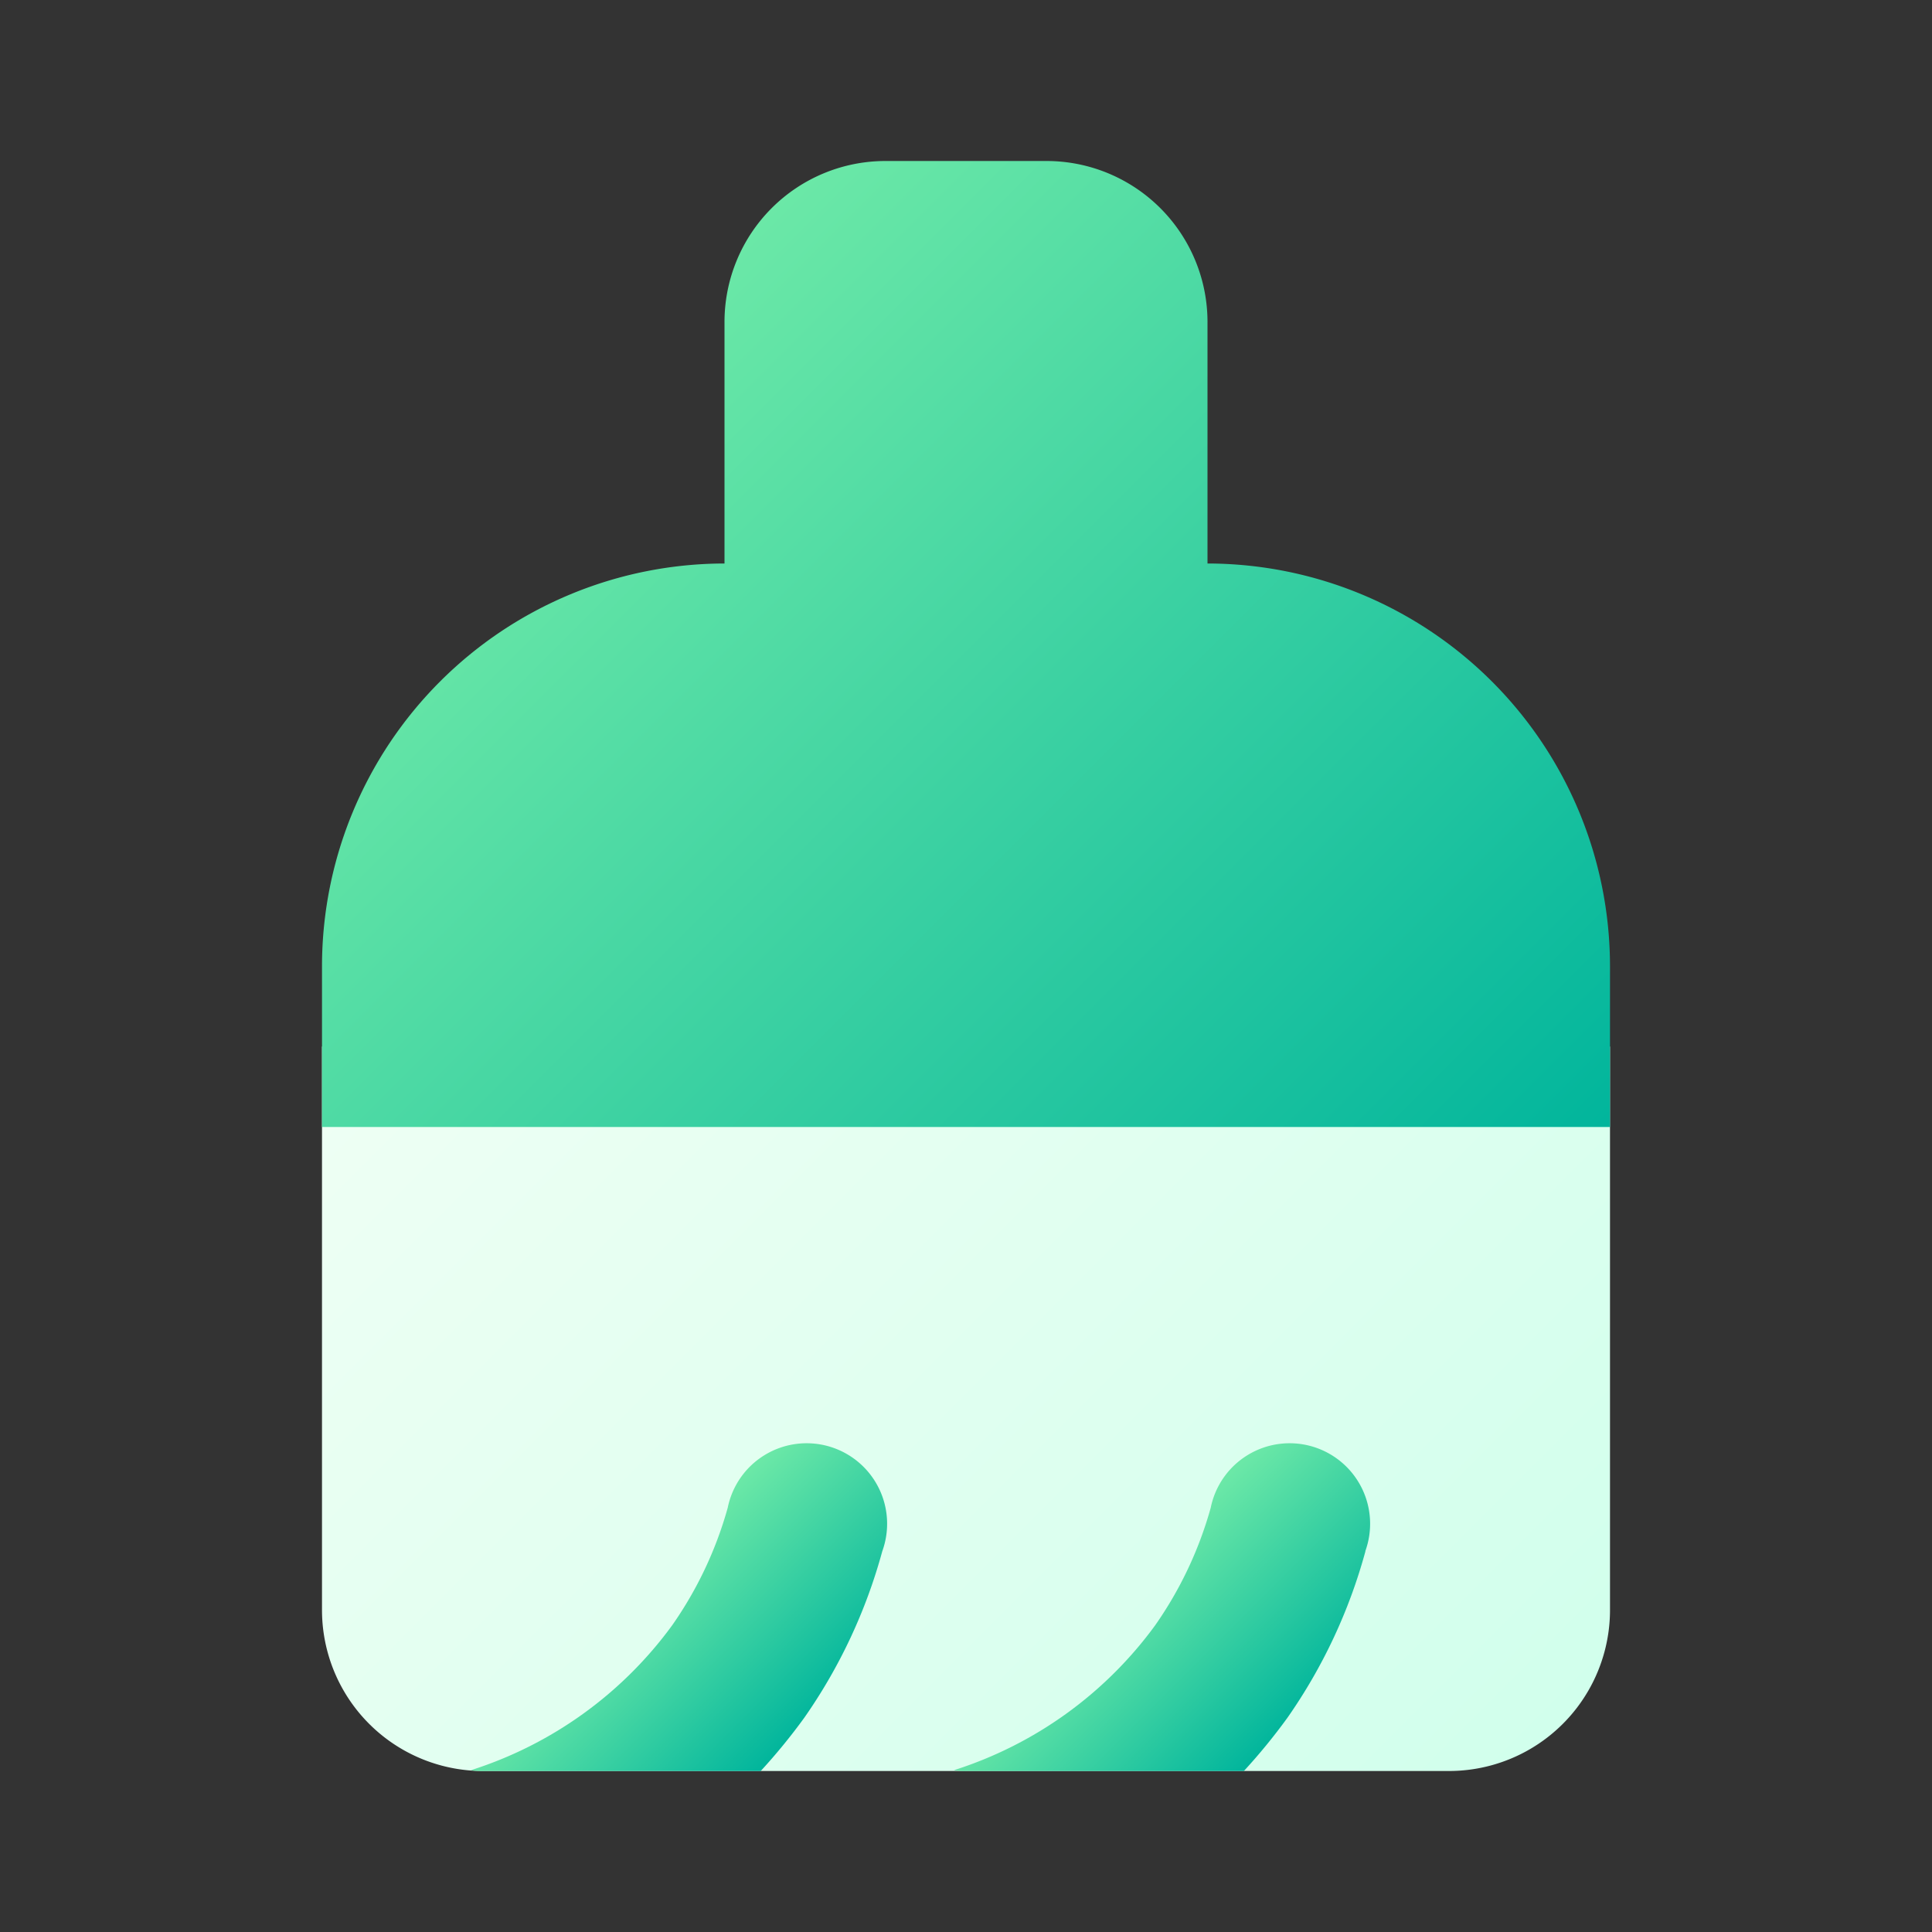 <svg id="Layer_4" height="512" viewBox="0 0 24 24" width="512" xmlns="http://www.w3.org/2000/svg" xmlns:xlink="http://www.w3.org/1999/xlink" data-name="Layer 4"><rect x="0" y="0" width="24" height="24" fill="#333333" stroke="none"/><linearGradient id="linear-gradient" gradientUnits="userSpaceOnUse" x1="6.043" x2="17.957" y1="10.957" y2="22.871"><stop offset="0" stop-color="#effff4"/><stop offset="1" stop-color="#d1ffec"/></linearGradient><linearGradient id="linear-gradient-2" gradientUnits="userSpaceOnUse" x1="7.861" x2="9.794" y1="19.724" y2="21.656"><stop offset="0" stop-color="#6be8a7"/><stop offset="1" stop-color="#01b59c"/></linearGradient><linearGradient id="linear-gradient-3" x1="13.864" x2="15.796" xlink:href="#linear-gradient-2" y1="19.724" y2="21.656"/><linearGradient id="linear-gradient-4" x1="6.543" x2="17.457" xlink:href="#linear-gradient-2" y1="5.629" y2="16.543"/><g id="Gradient"><g id="Theme_Clean" data-name="Theme, Clean"><path d="m20 13h-16v7a2 2 0 0 0 2 2h12a2 2 0 0 0 2-2z" fill="url(#linear-gradient)"/><path d="m10.96 19.27a6.662 6.662 0 0 1 -.97 2.07 7.333 7.333 0 0 1 -.54.66h-3.45a.757.757 0 0 1 -.15-.01 4.95 4.95 0 0 0 2.5-1.8 4.781 4.781 0 0 0 .69-1.46 1 1 0 1 1 1.92.54z" fill="url(#linear-gradient-2)"/><path d="m16.962 19.27a6.662 6.662 0 0 1 -.97 2.07 7.333 7.333 0 0 1 -.54.66h-3.452a.757.757 0 0 1 -.15-.01 4.95 4.95 0 0 0 2.5-1.8 4.781 4.781 0 0 0 .69-1.46 1 1 0 1 1 1.92.54z" fill="url(#linear-gradient-3)"/><path d="m15 7v-3a2 2 0 0 0 -2-2h-2a2 2 0 0 0 -2 2v3a5.006 5.006 0 0 0 -5 5v2h16v-2a5.006 5.006 0 0 0 -5-5z" fill="url(#linear-gradient-4)"/></g></g></svg>